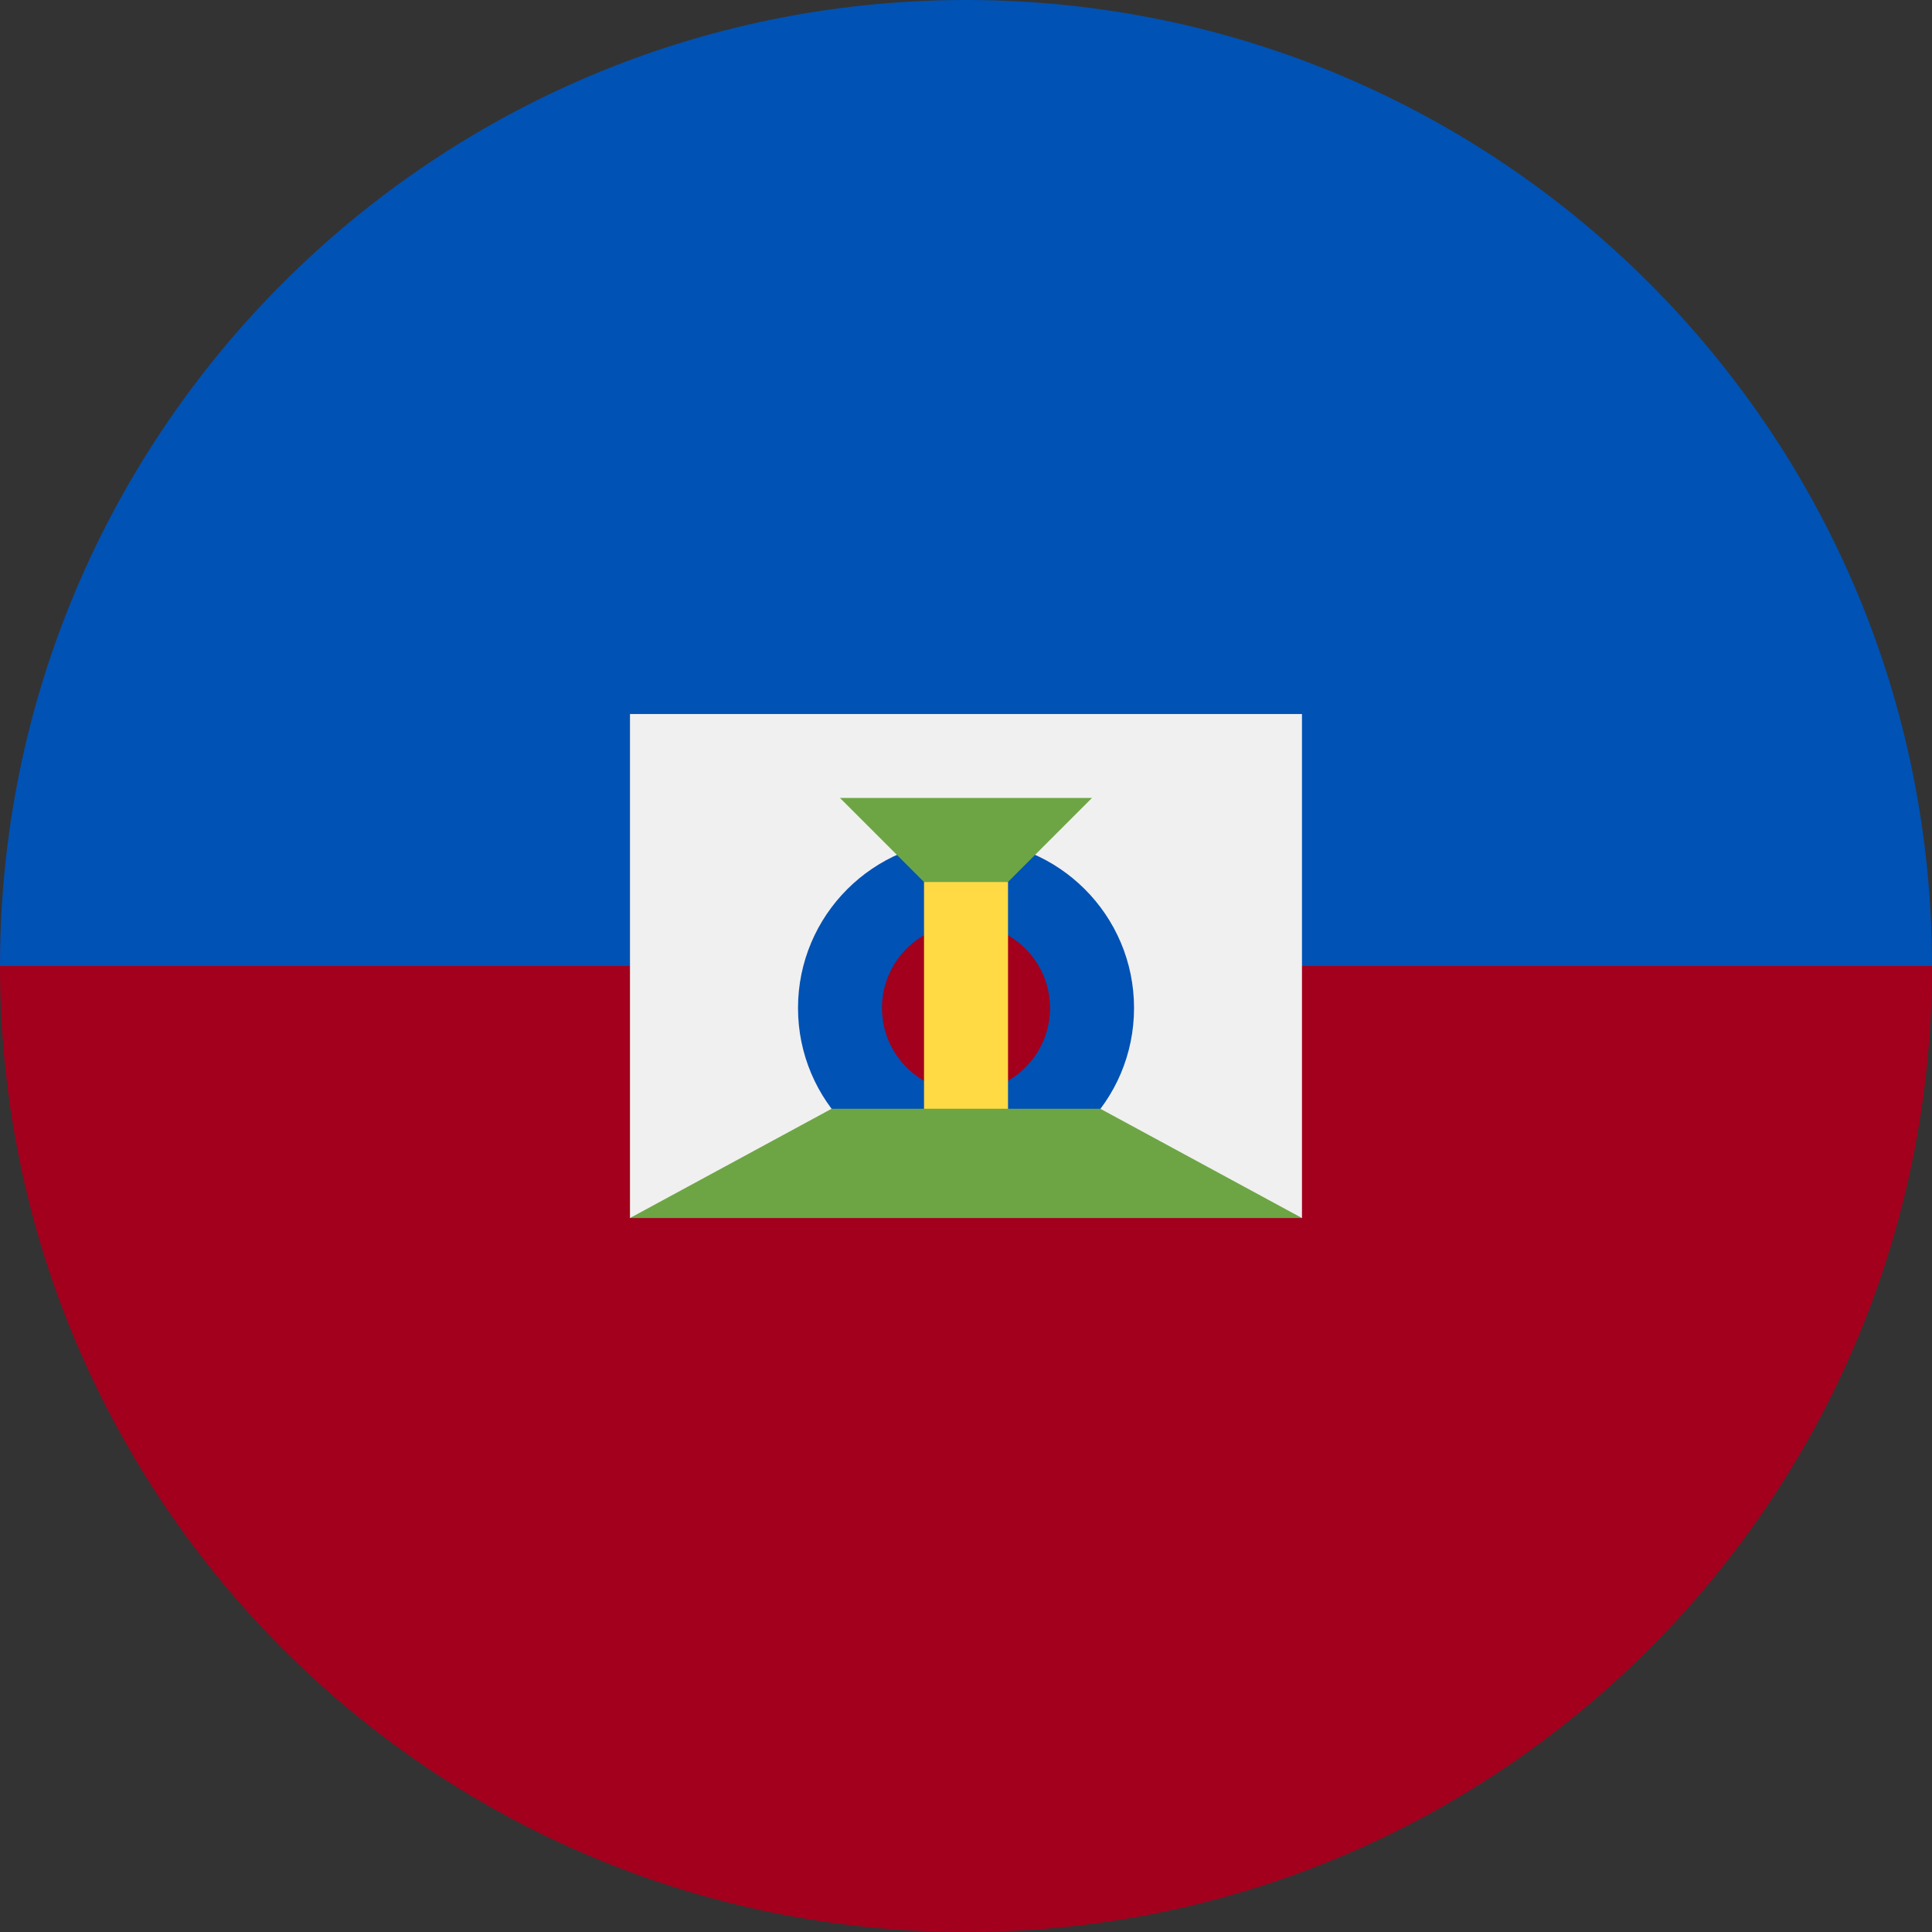 <svg width="40" height="40" viewBox="0 0 40 40" fill="none" xmlns="http://www.w3.org/2000/svg">
<rect x="0" y="0" width="40" height="40" fill="#333333" stroke="none"/>
<g clip-path="url(#clip0_1350_9486)">
<path d="M40 20C40 31.046 31.046 40 20 40C8.954 40 0 31.046 0 20C0 8.954 20 0 20 0C20 0 40 8.954 40 20Z" fill="#A2001D"/>
<path d="M0 20C0 8.954 8.954 0 20 0C31.046 0 40 8.954 40 20" fill="#0052B4"/>
<path d="M26.956 25.218L20 24.348L13.043 25.218V14.783H26.956V25.218Z" fill="#F0F0F0"/>
<path d="M20.001 24.348C21.922 24.348 23.479 22.791 23.479 20.87C23.479 18.949 21.922 17.392 20.001 17.392C18.08 17.392 16.522 18.949 16.522 20.87C16.522 22.791 18.08 24.348 20.001 24.348Z" fill="#0052B4"/>
<path d="M20 22.609C20.96 22.609 21.739 21.831 21.739 20.87C21.739 19.91 20.96 19.131 20 19.131C19.039 19.131 18.26 19.91 18.26 20.87C18.26 21.831 19.039 22.609 20 22.609Z" fill="#A2001D"/>
<path d="M17.391 16.521H22.608L20 19.13L17.391 16.521Z" fill="#6DA544"/>
<path d="M19.131 18.261H20.87V23.478H19.131V18.261Z" fill="#FFDA44"/>
<path d="M22.782 22.956H17.217L13.043 25.218H26.956L22.782 22.956Z" fill="#6DA544"/>
</g>
<defs>
<clipPath id="clip0_1350_9486">
<rect width="40" height="40" fill="white"/>
</clipPath>
</defs>
</svg>

